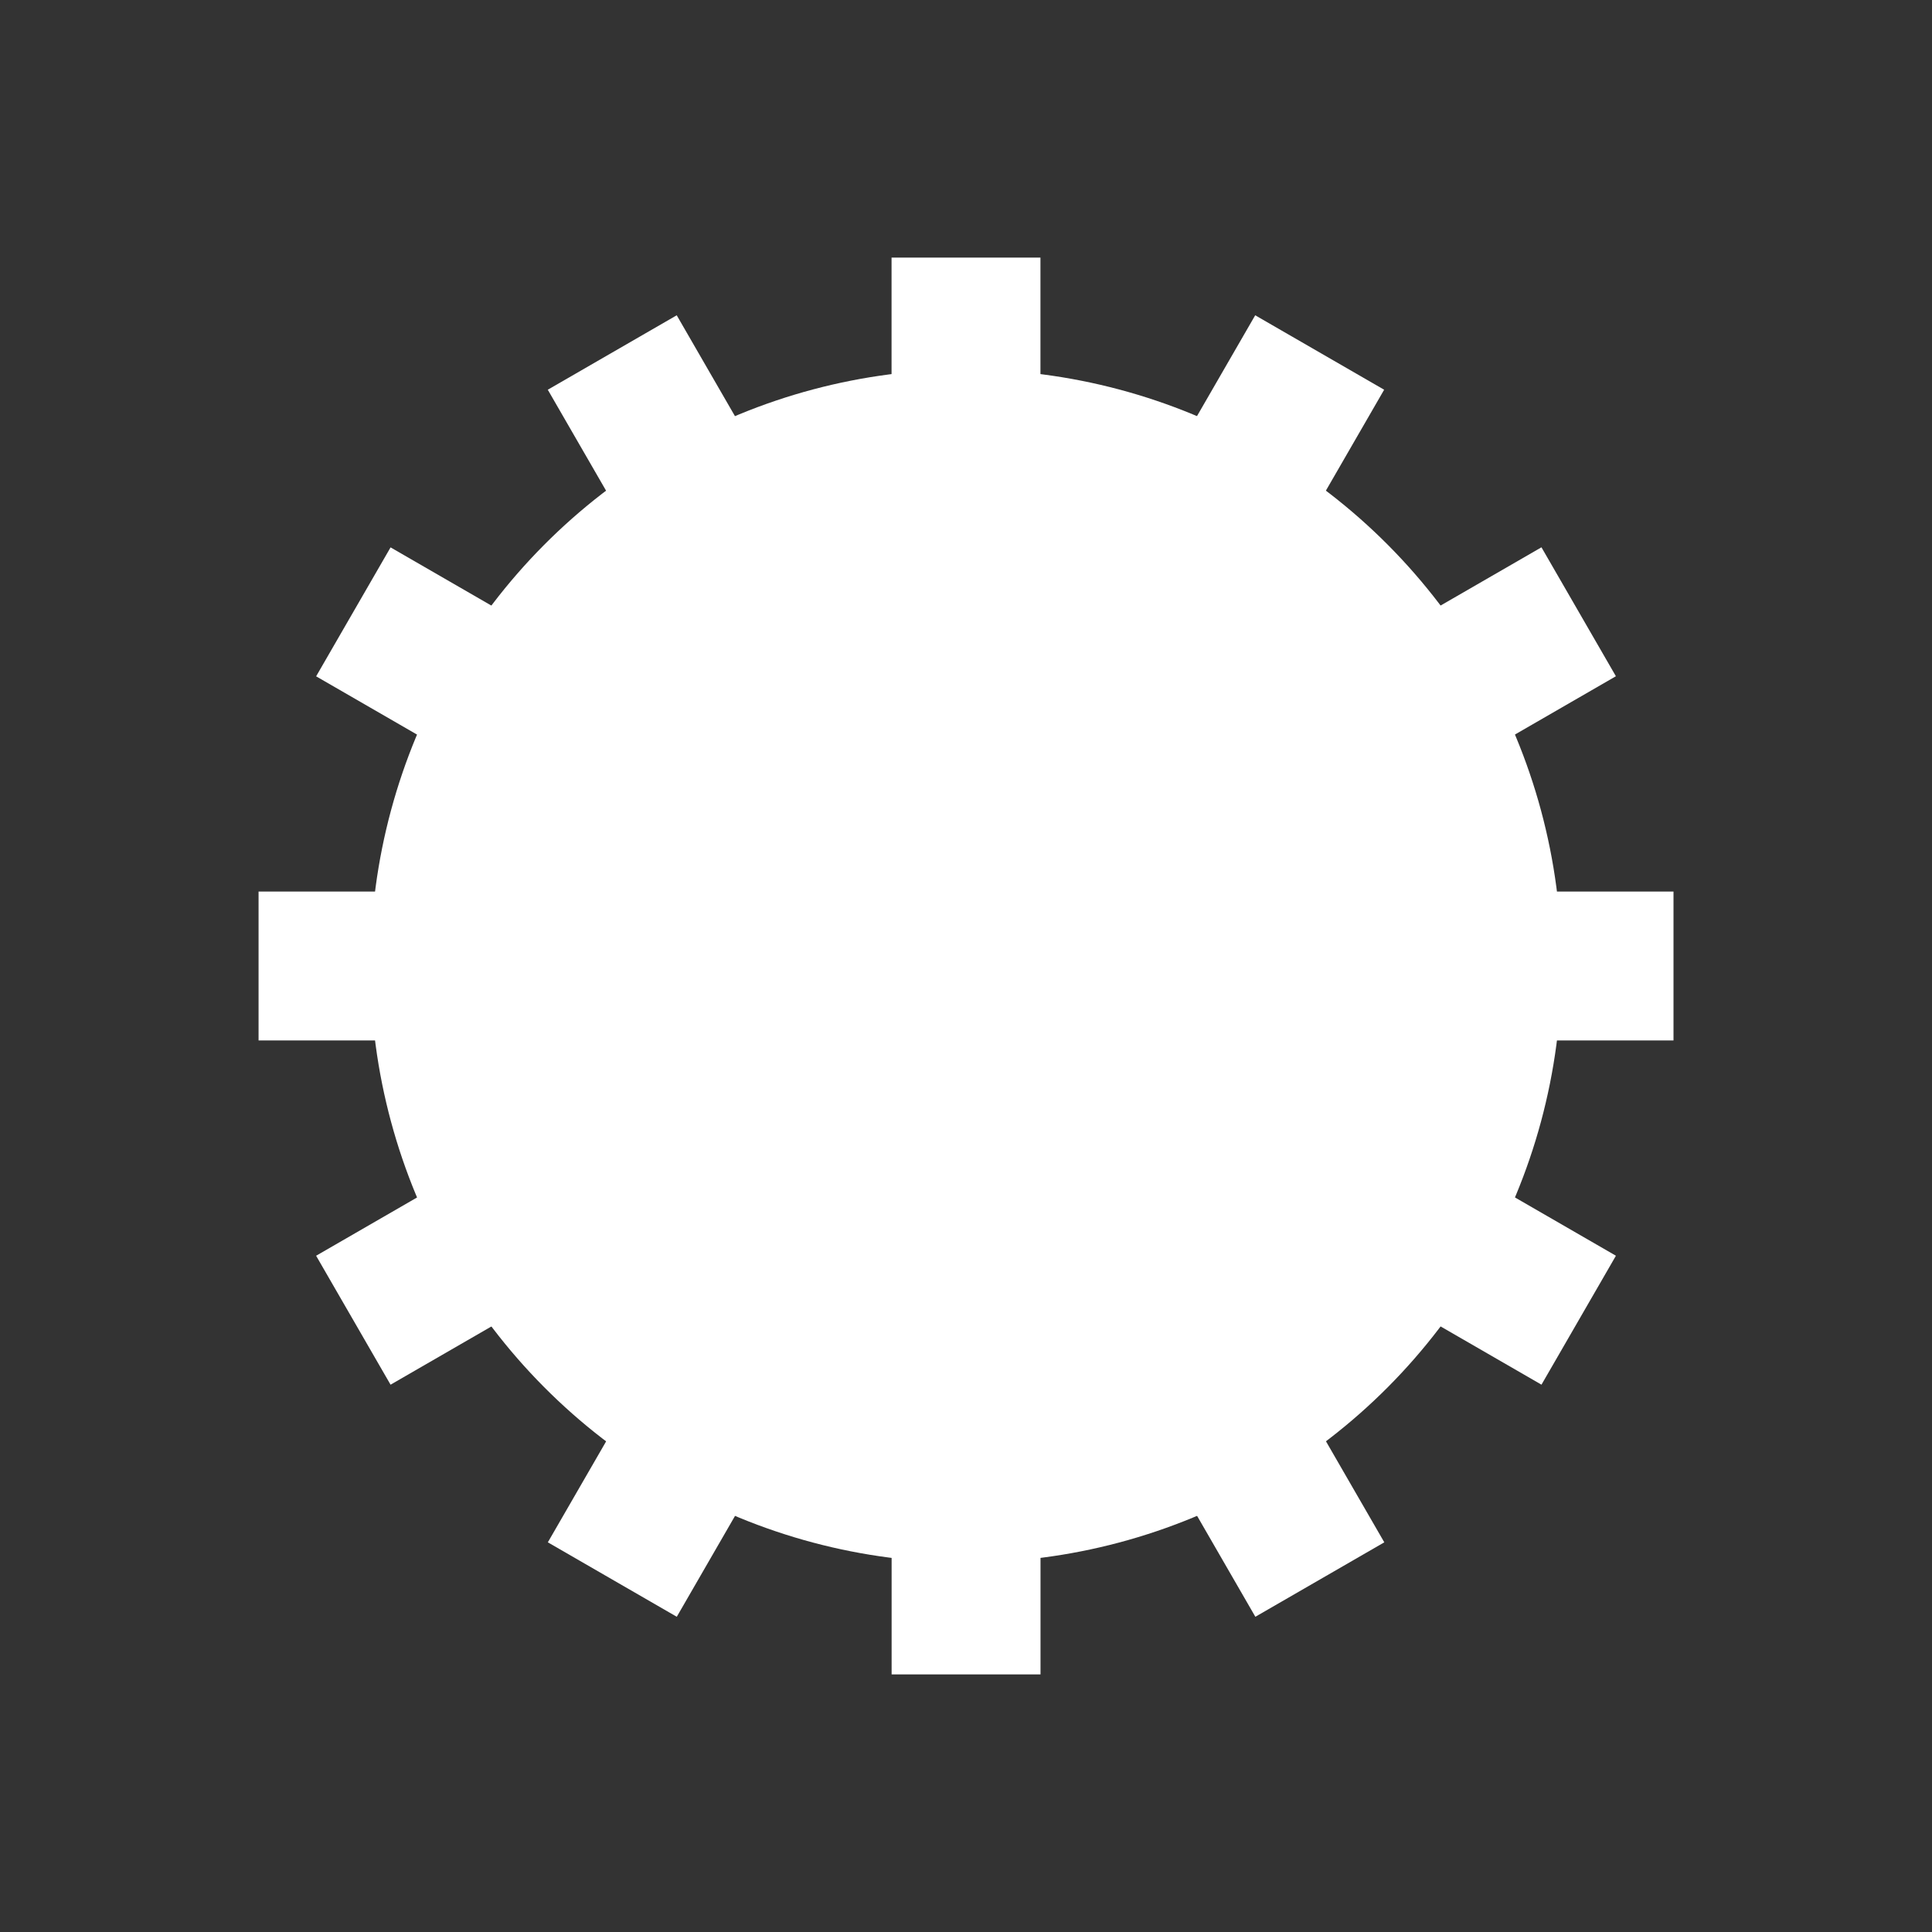 <?xml version="1.0" encoding="UTF-8" standalone="no"?>
<svg
   xmlns:dc="http://purl.org/dc/elements/1.1/"
   xmlns:cc="http://creativecommons.org/ns#"
   xmlns:rdf="http://www.w3.org/1999/02/22-rdf-syntax-ns#"
   xmlns:svg="http://www.w3.org/2000/svg"
   xmlns="http://www.w3.org/2000/svg"
   id="svg3927"
   version="1.1"
   viewBox="0 0 30 30"
   height="30"
   width="30">
  <rect x="0" y="0" width="30" height="30" fill="#333333" stroke="none"/>
  <!-- Generator: Sketch 51.1 (57501) - http://www.bohemiancoding.com/sketch -->
  <title
     id="title3929">SettingsIcon</title>
  <desc
     id="desc3931">Created with Sketch.</desc>
  <defs
     id="defs3933" />
  <g
     transform="translate(3.44,4)"
     style="fill:#ffffff;fill-rule:evenodd;stroke:none;stroke-width:1"
     id="Page-1">
    <g
       style="fill:#ffffff"
       transform="translate(-142,-20)"
       id="BritishLibraryIcons">
      <g
         style="fill:#ffffff"
         transform="translate(142,20)"
         id="SettingsIcon">
        <ellipse
           style="fill:#ffffff;stroke:#ffffff;stroke-width:2.035"
           ry="8.246"
           rx="8.231"
           cy="11"
           cx="11.56"
           id="Oval-12" />
        <rect
           style="fill:#ffffff"
           height="3.474"
           width="2.312"
           y="0"
           x="10.404"
           id="Rectangle-44" />
        <rect
           style="fill:#ffffff"
           height="3.474"
           width="2.312"
           y="1.241"
           x="15.028"
           transform="matrix(0.866,0.5,-0.5,0.866,3.657,-7.693)"
           id="rect3940" />
        <rect
           style="fill:#ffffff"
           height="3.474"
           width="2.312"
           y="4.632"
           x="18.414"
           transform="matrix(0.5,0.866,-0.866,0.5,15.3,-13.764)"
           id="rect3942" />
        <rect
           style="fill:#ffffff"
           height="3.474"
           width="2.312"
           y="9.263"
           x="19.653"
           transform="matrix(0,1,-1,0,31.809,-9.809)"
           id="rect3944" />
        <rect
           style="fill:#ffffff"
           height="3.474"
           width="2.312"
           y="13.895"
           x="18.414"
           transform="matrix(-0.5,0.866,-0.866,-0.5,42.892,6.5)"
           id="rect3946" />
        <rect
           style="fill:#ffffff"
           height="3.474"
           width="2.312"
           y="17.285"
           x="15.028"
           transform="matrix(-0.866,0.5,-0.5,-0.866,39.712,27.404)"
           id="rect3948" />
        <rect
           style="fill:#ffffff"
           height="3.474"
           width="2.312"
           y="18.526"
           x="10.404"
           transform="matrix(-1,0,0,-1,23.121,40.526)"
           id="rect3950" />
        <rect
           style="fill:#ffffff"
           height="3.474"
           width="2.312"
           y="17.285"
           x="5.78"
           transform="matrix(-0.866,-0.5,0.5,-0.866,3.432,38.964)"
           id="rect3952" />
        <rect
           style="fill:#ffffff"
           height="3.474"
           width="2.312"
           y="13.895"
           x="2.395"
           transform="matrix(-0.5,-0.866,0.866,-0.5,-8.211,26.523)"
           id="rect3954" />
        <rect
           style="fill:#ffffff"
           height="3.474"
           width="2.312"
           y="9.263"
           x="1.156"
           transform="matrix(0,-1,1,0,-8.688,13.312)"
           id="rect3956" />
        <rect
           style="fill:#ffffff"
           height="3.474"
           width="2.312"
           y="4.632"
           x="2.395"
           transform="matrix(0.5,-0.866,0.866,0.5,-3.74,6.26)"
           id="rect3958" />
        <rect
           style="fill:#ffffff"
           height="3.474"
           width="2.312"
           y="1.241"
           x="5.78"
           transform="matrix(0.866,-0.5,0.5,0.866,-0.56,3.867)"
           id="rect3960" />
      </g>
    </g>
  </g>
</svg>
